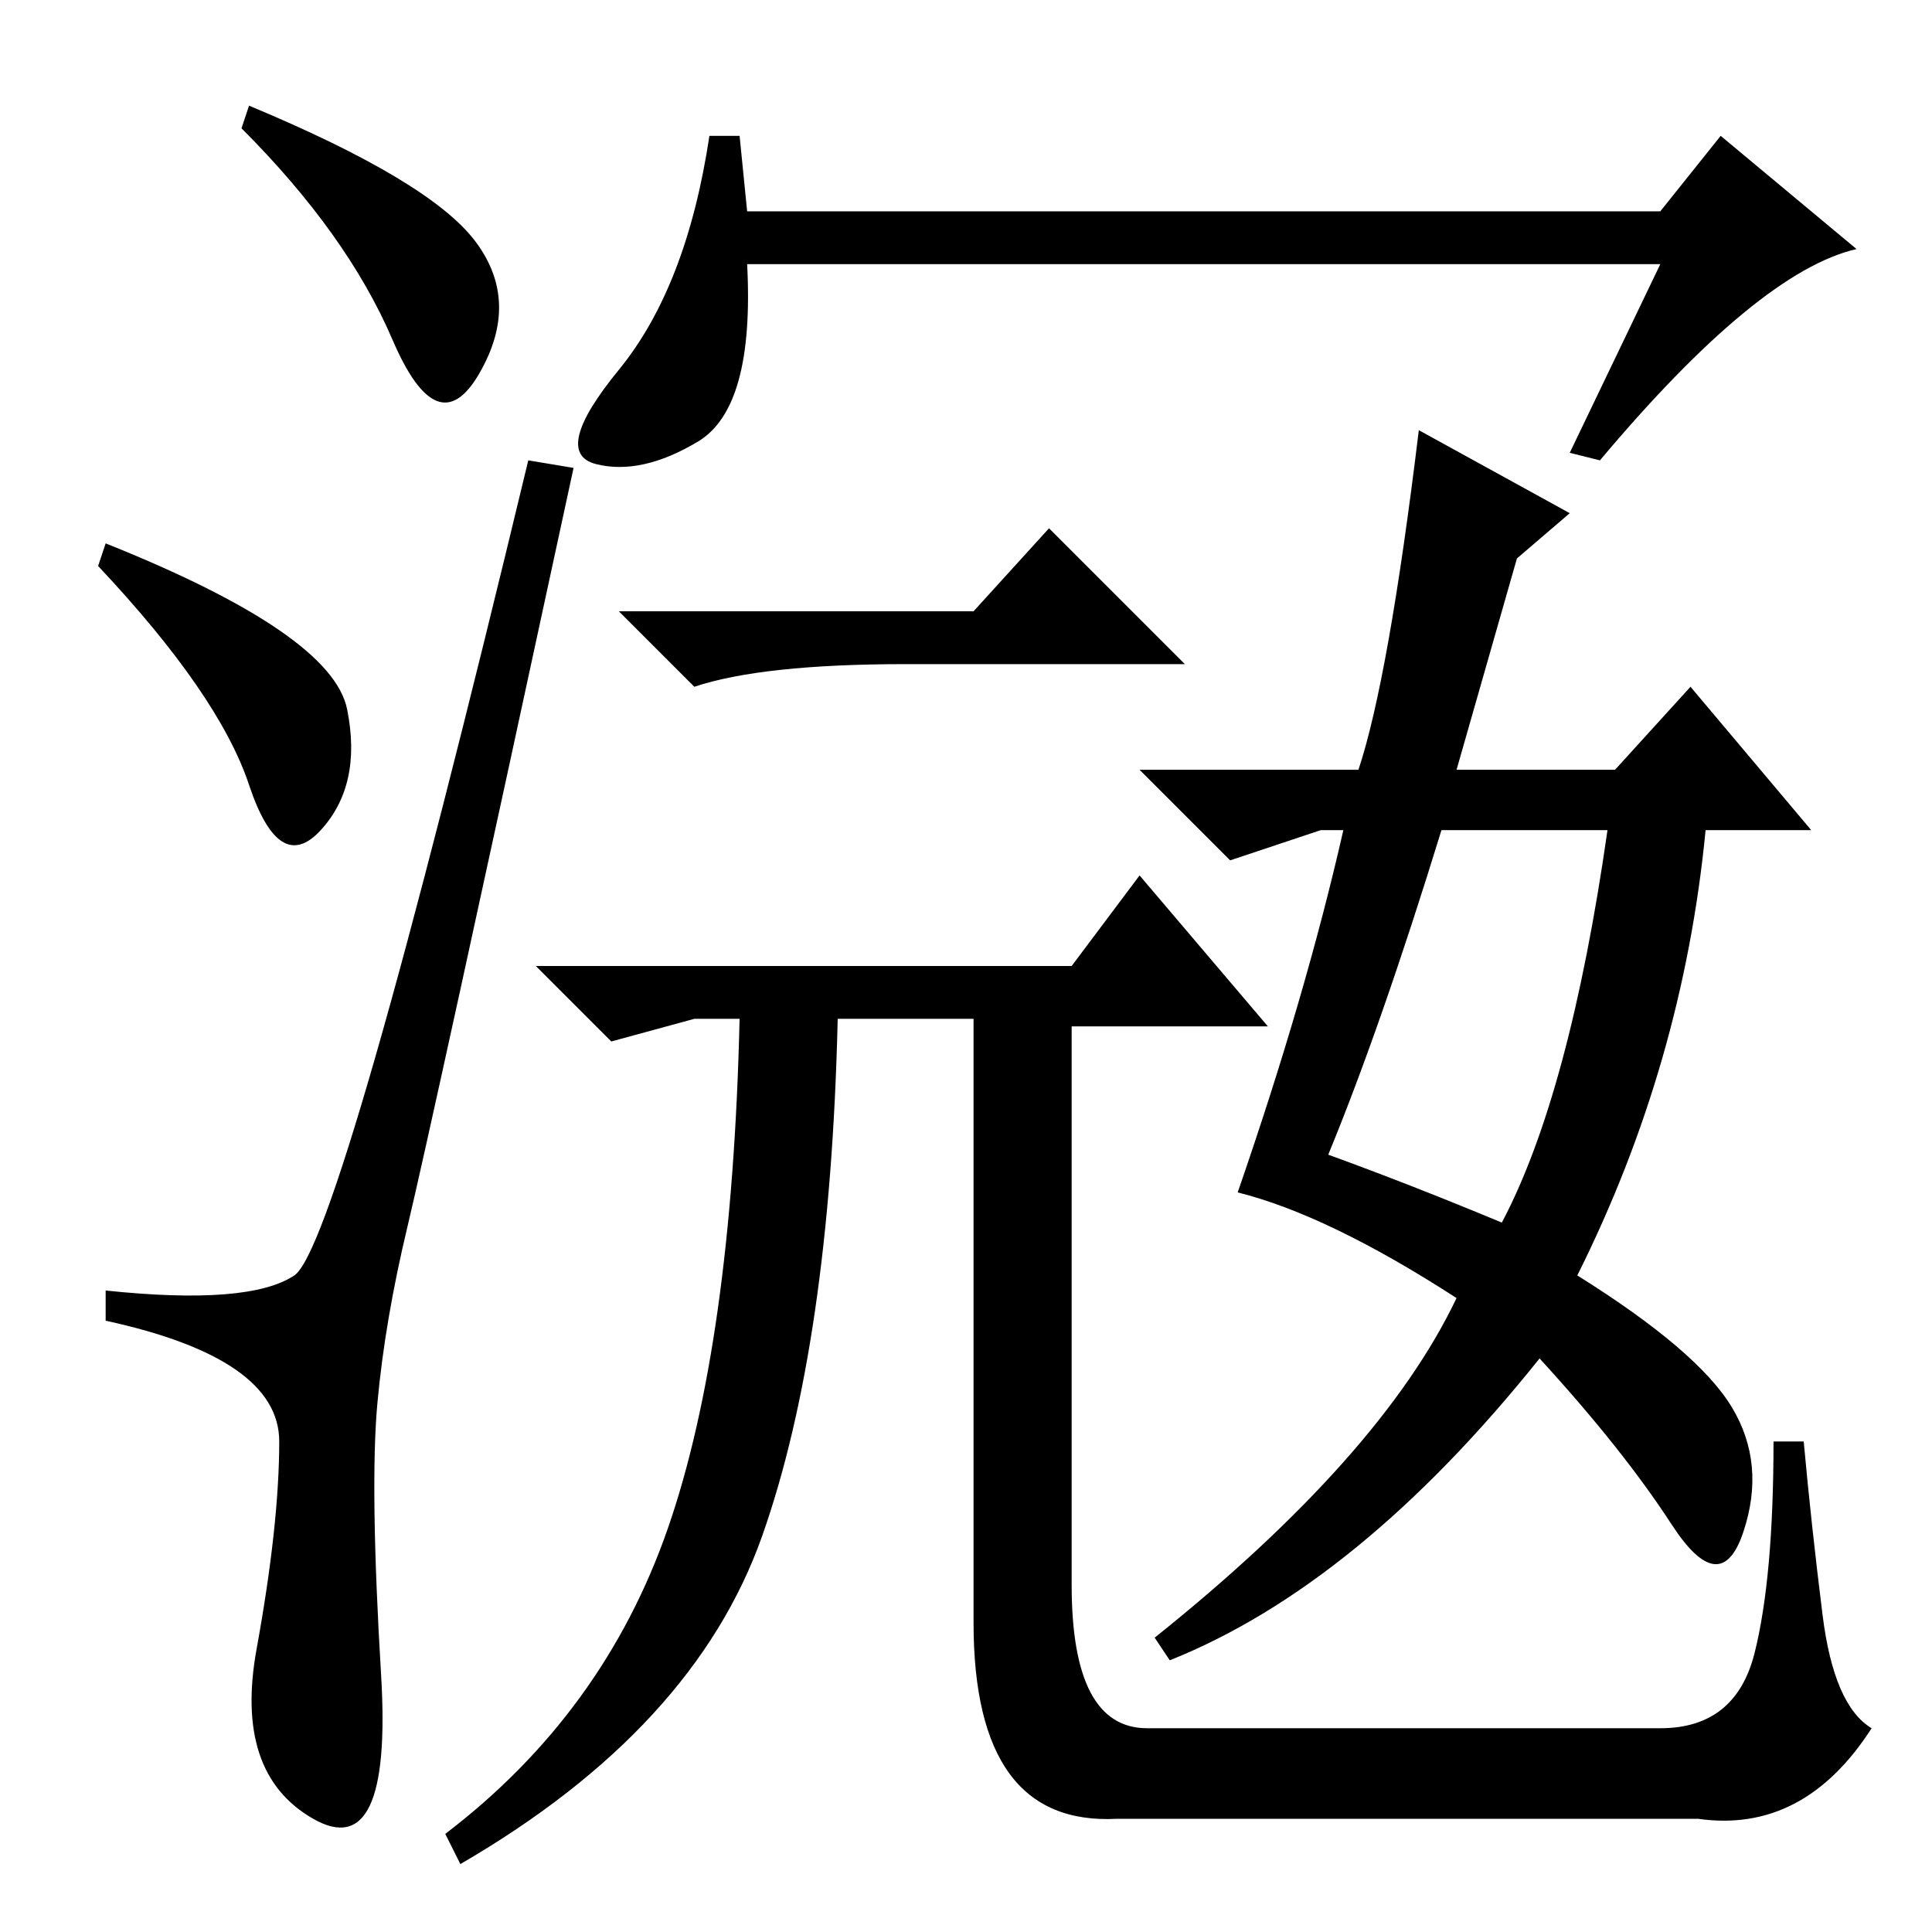 <?xml version="1.0" standalone="no"?>
<!DOCTYPE svg PUBLIC "-//W3C//DTD SVG 1.1//EN" "http://www.w3.org/Graphics/SVG/1.1/DTD/svg11.dtd" >
<svg xmlns="http://www.w3.org/2000/svg" xmlns:xlink="http://www.w3.org/1999/xlink" version="1.1" viewBox="0 -36 256 256">
  <g transform="matrix(1 0 0 -1 0 220)">
   <path fill="currentColor"
d="M63 224q6 -8 0.5 -17.5t-11.5 4.5t-20 28l1 3q24 -10 30 -18zM14 184q30 -12 32 -22t-3.5 -16t-9.5 6t-20 29zM39 87q6 4 31 108l6 -1q-19 -88 -22 -100.5t-4 -23.5t0.5 -36t-9 -19t-7.5 22.5t3 27.5t-23 16v4q19 -2 25 2zM212 195l-4 1l12 25h-121q1 -19 -6.5 -23.5
t-13.5 -3t3 12.5t12 31h4l1 -10h121l8 10l18 -15q-13 -3 -34 -28zM129 175l10 11l18 -18h-37q-19 0 -28 -3l-10 10h47zM142 128l9 12l17 -20h-26v-74q0 -19 10 -19h68q10 0 12.5 10t2.5 28h4q1 -11 2.5 -23t6.5 -15q-9 -14 -23 -12h-77q-19 -1 -19 26v80h-18
q-1 -43 -10 -68.5t-40 -43.5l-2 4q21 16 29.5 40.5t9.5 67.5h-6l-11 -3l-10 10h71zM178 146h-3l-12 -4l-12 12h29q4 12 8 45l20 -11l-7 -6l-8 -28h21l10 11l16 -19h-14q-3 -31 -17 -59q16 -10 20.5 -17.5t1.5 -16.5t-9.5 1t-17.5 22q-24 -30 -49 -40l-2 3q30 24 40 45
q-17 11 -29 14q9 26 14 48zM176 103q11 -4 23 -9q9 17 14 52h-22q-8 -26 -15 -43z" />
  </g>

</svg>

